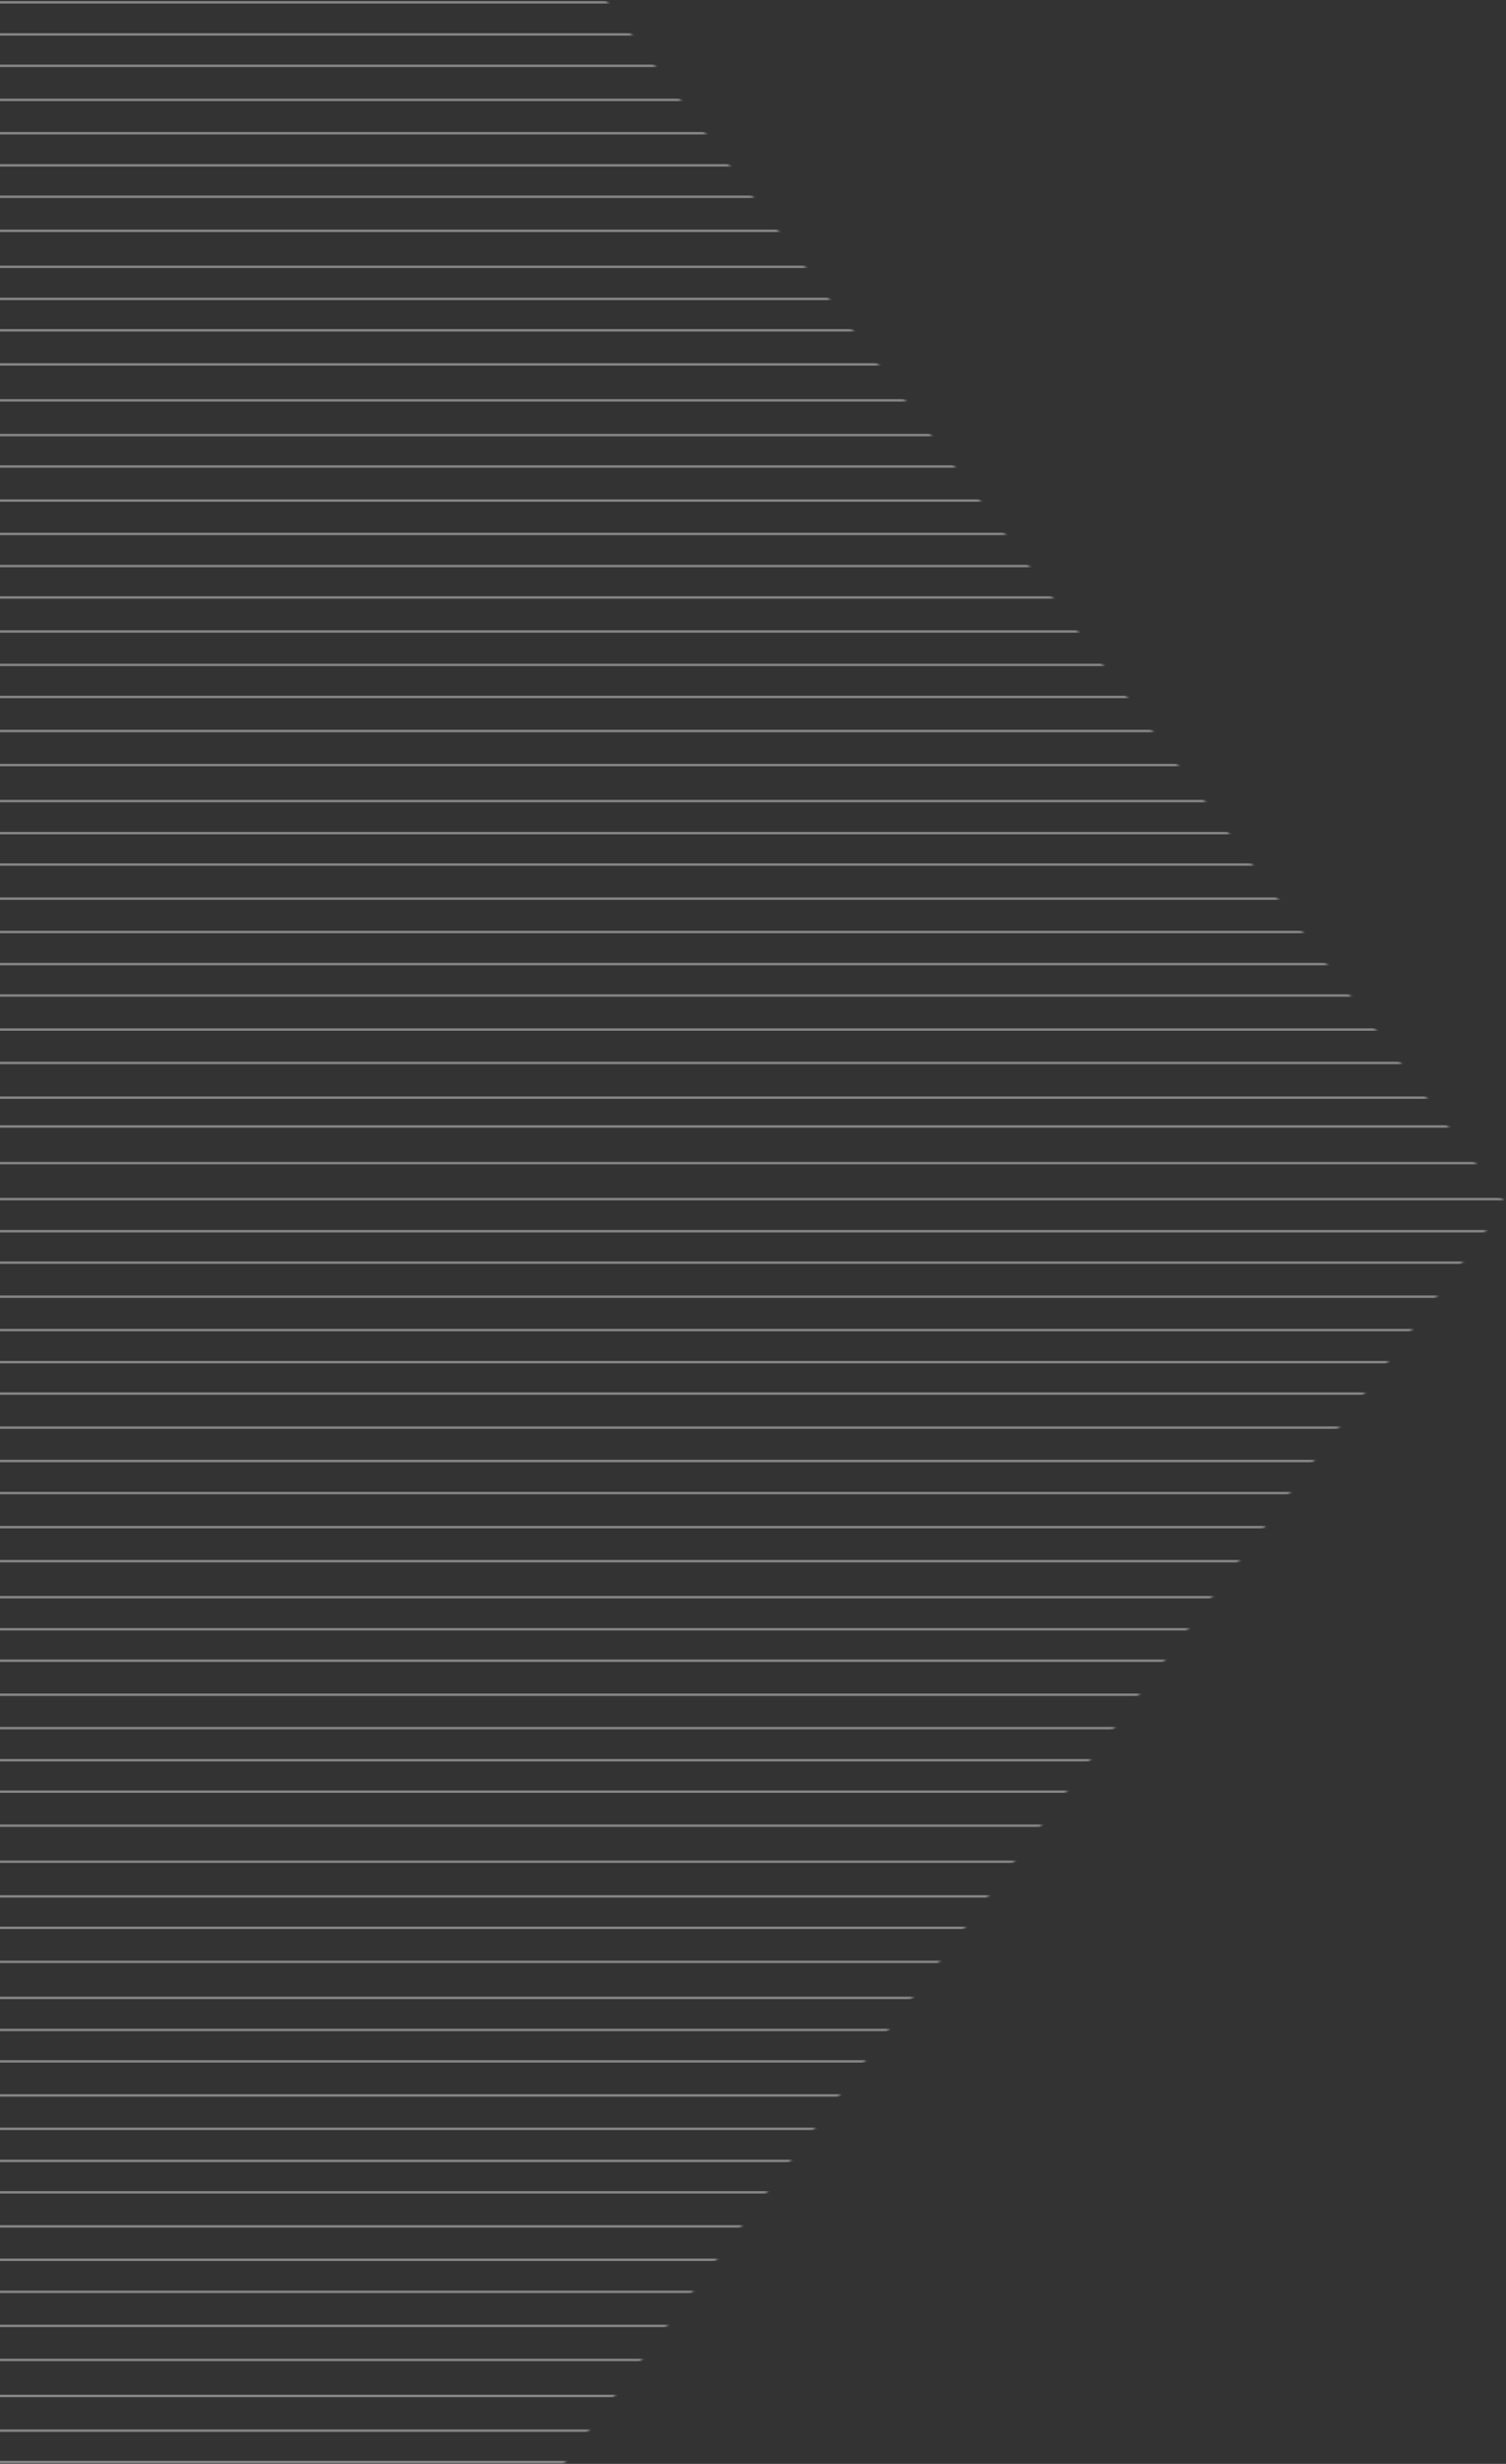 <?xml version="1.0" encoding="UTF-8"?>
<svg width="618px" height="1011px" viewBox="0 0 618 1011" version="1.1" xmlns="http://www.w3.org/2000/svg" xmlns:xlink="http://www.w3.org/1999/xlink">
    <rect x="0" y="0" width="618" height="1011" fill="#333333" stroke="none"/>
    <!-- Generator: Sketch 51.3 (57544) - http://www.bohemiancoding.com/sketch -->
    <title>Group</title>
    <desc>Created with Sketch.</desc>
    <defs>
        <polygon id="path-1" points="0 0 0 1100 643.683 1100 1055 550 643.683 0"></polygon>
    </defs>
    <g id="Page-1" stroke="none" stroke-width="1" fill="none" fill-rule="evenodd">
        <g id="CROSSFIT_site_mock_up" transform="translate(0, -11)">
            <g id="Group" transform="translate(-437, -45)">
                <mask id="mask-2" fill="white">
                    <use xlink:href="#path-1"></use>
                </mask>
                <g id="Mask"></g>
                <g mask="url(#mask-2)" id="Path-2" opacity="0.402" stroke="#FFFFFF">
                    <g transform="translate(-63, 0)">
                        <path d="M0,56.953 L1388.926,56.953"></path>
                        <path d="M0,70.117 L1388.926,70.117"></path>
                        <path d="M0,83.012 L1388.926,83.012"></path>
                        <path d="M0,96.981 L1388.926,96.981"></path>
                        <path d="M0,110.682 L1388.926,110.682"></path>
                        <path d="M0,123.846 L1388.926,123.846"></path>
                        <path d="M0,136.741 L1388.926,136.741"></path>
                        <path d="M0,150.71 L1388.926,150.71"></path>
                        <path d="M0,165.486 L1388.926,165.486"></path>
                        <path d="M0,178.649 L1388.926,178.649"></path>
                        <path d="M0,191.544 L1388.926,191.544"></path>
                        <path d="M0,205.514 L1388.926,205.514"></path>
                        <path d="M0,220.29 L1388.926,220.29"></path>
                        <path d="M0,234.528 L1388.926,234.528"></path>
                        <path d="M0,247.423 L1388.926,247.423"></path>
                        <path d="M0,261.392 L1388.926,261.392"></path>
                        <path d="M0,275.093 L1388.926,275.093"></path>
                        <path d="M0,288.257 L1388.926,288.257"></path>
                        <path d="M0,301.152 L1388.926,301.152"></path>
                        <path d="M0,315.121 L1388.926,315.121"></path>
                        <path d="M0,328.822 L1388.926,328.822"></path>
                        <path d="M0,341.986 L1388.926,341.986"></path>
                        <path d="M0,355.956 L1388.926,355.956"></path>
                        <path d="M0,369.925 L1388.926,369.925"></path>
                        <path d="M0,384.701 L1388.926,384.701"></path>
                        <path d="M0,397.864 L1388.926,397.864"></path>
                        <path d="M0,410.759 L1388.926,410.759"></path>
                        <path d="M0,424.729 L1388.926,424.729"></path>
                        <path d="M0,438.43 L1388.926,438.43"></path>
                        <path d="M0,451.593 L1388.926,451.593"></path>
                        <path d="M0,464.488 L1388.926,464.488"></path>
                        <path d="M0,478.458 L1388.926,478.458"></path>
                        <path d="M0,492.159 L1388.926,492.159"></path>
                        <path d="M0,506.397 L1388.926,506.397"></path>
                        <path d="M0,518.218 L1388.926,518.218"></path>
                        <path d="M0,533.262 L1388.926,533.262"></path>
                        <path d="M0,548.037 L1388.926,548.037"></path>
                        <path d="M0,561.201 L1388.926,561.201"></path>
                        <path d="M0,574.096 L1388.926,574.096"></path>
                        <path d="M0,588.066 L1388.926,588.066"></path>
                        <path d="M0,601.766 L1388.926,601.766"></path>
                        <path d="M0,614.93 L1388.926,614.93"></path>
                        <path d="M0,627.825 L1388.926,627.825"></path>
                        <path d="M0,641.795 L1388.926,641.795"></path>
                        <path d="M1.074,655.496 L1390,655.496"></path>
                        <path d="M1.074,668.659 L1390,668.659"></path>
                        <path d="M1.074,682.629 L1390,682.629"></path>
                        <path d="M1.074,696.598 L1390,696.598"></path>
                        <path d="M1.074,711.374 L1390,711.374"></path>
                        <path d="M1.074,724.538 L1390,724.538"></path>
                        <path d="M1.074,737.433 L1390,737.433"></path>
                        <path d="M1.074,751.402 L1390,751.402"></path>
                        <path d="M1.074,765.103 L1390,765.103"></path>
                        <path d="M1.074,778.267 L1390,778.267"></path>
                        <path d="M1.074,791.162 L1390,791.162"></path>
                        <path d="M1.074,805.131 L1390,805.131"></path>
                        <path d="M1.074,819.907 L1390,819.907"></path>
                        <path d="M1.074,834.145 L1390,834.145"></path>
                        <path d="M1.074,847.04 L1390,847.04"></path>
                        <path d="M1.074,861.01 L1390,861.01"></path>
                        <path d="M1.074,875.785 L1390,875.785"></path>
                        <path d="M1.074,888.949 L1390,888.949"></path>
                        <path d="M1.074,901.844 L1390,901.844"></path>
                        <path d="M1.074,915.813 L1390,915.813"></path>
                        <path d="M1.074,929.514 L1390,929.514"></path>
                        <path d="M1.074,942.678 L1390,942.678"></path>
                        <path d="M1.074,955.573 L1390,955.573"></path>
                        <path d="M1.074,969.542 L1390,969.542"></path>
                        <path d="M1.074,983.243 L1390,983.243"></path>
                        <path d="M1.074,996.407 L1390,996.407"></path>
                        <path d="M1.074,1010.377 L1390,1010.377"></path>
                        <path d="M1.074,1024.346 L1390,1024.346"></path>
                        <path d="M1.074,1039.122 L1390,1039.122"></path>
                        <path d="M1.074,1053.36 L1390,1053.36"></path>
                        <path d="M1.074,1066.255 L1390,1066.255"></path>
                    </g>
                </g>
            </g>
        </g>
    </g>
</svg>